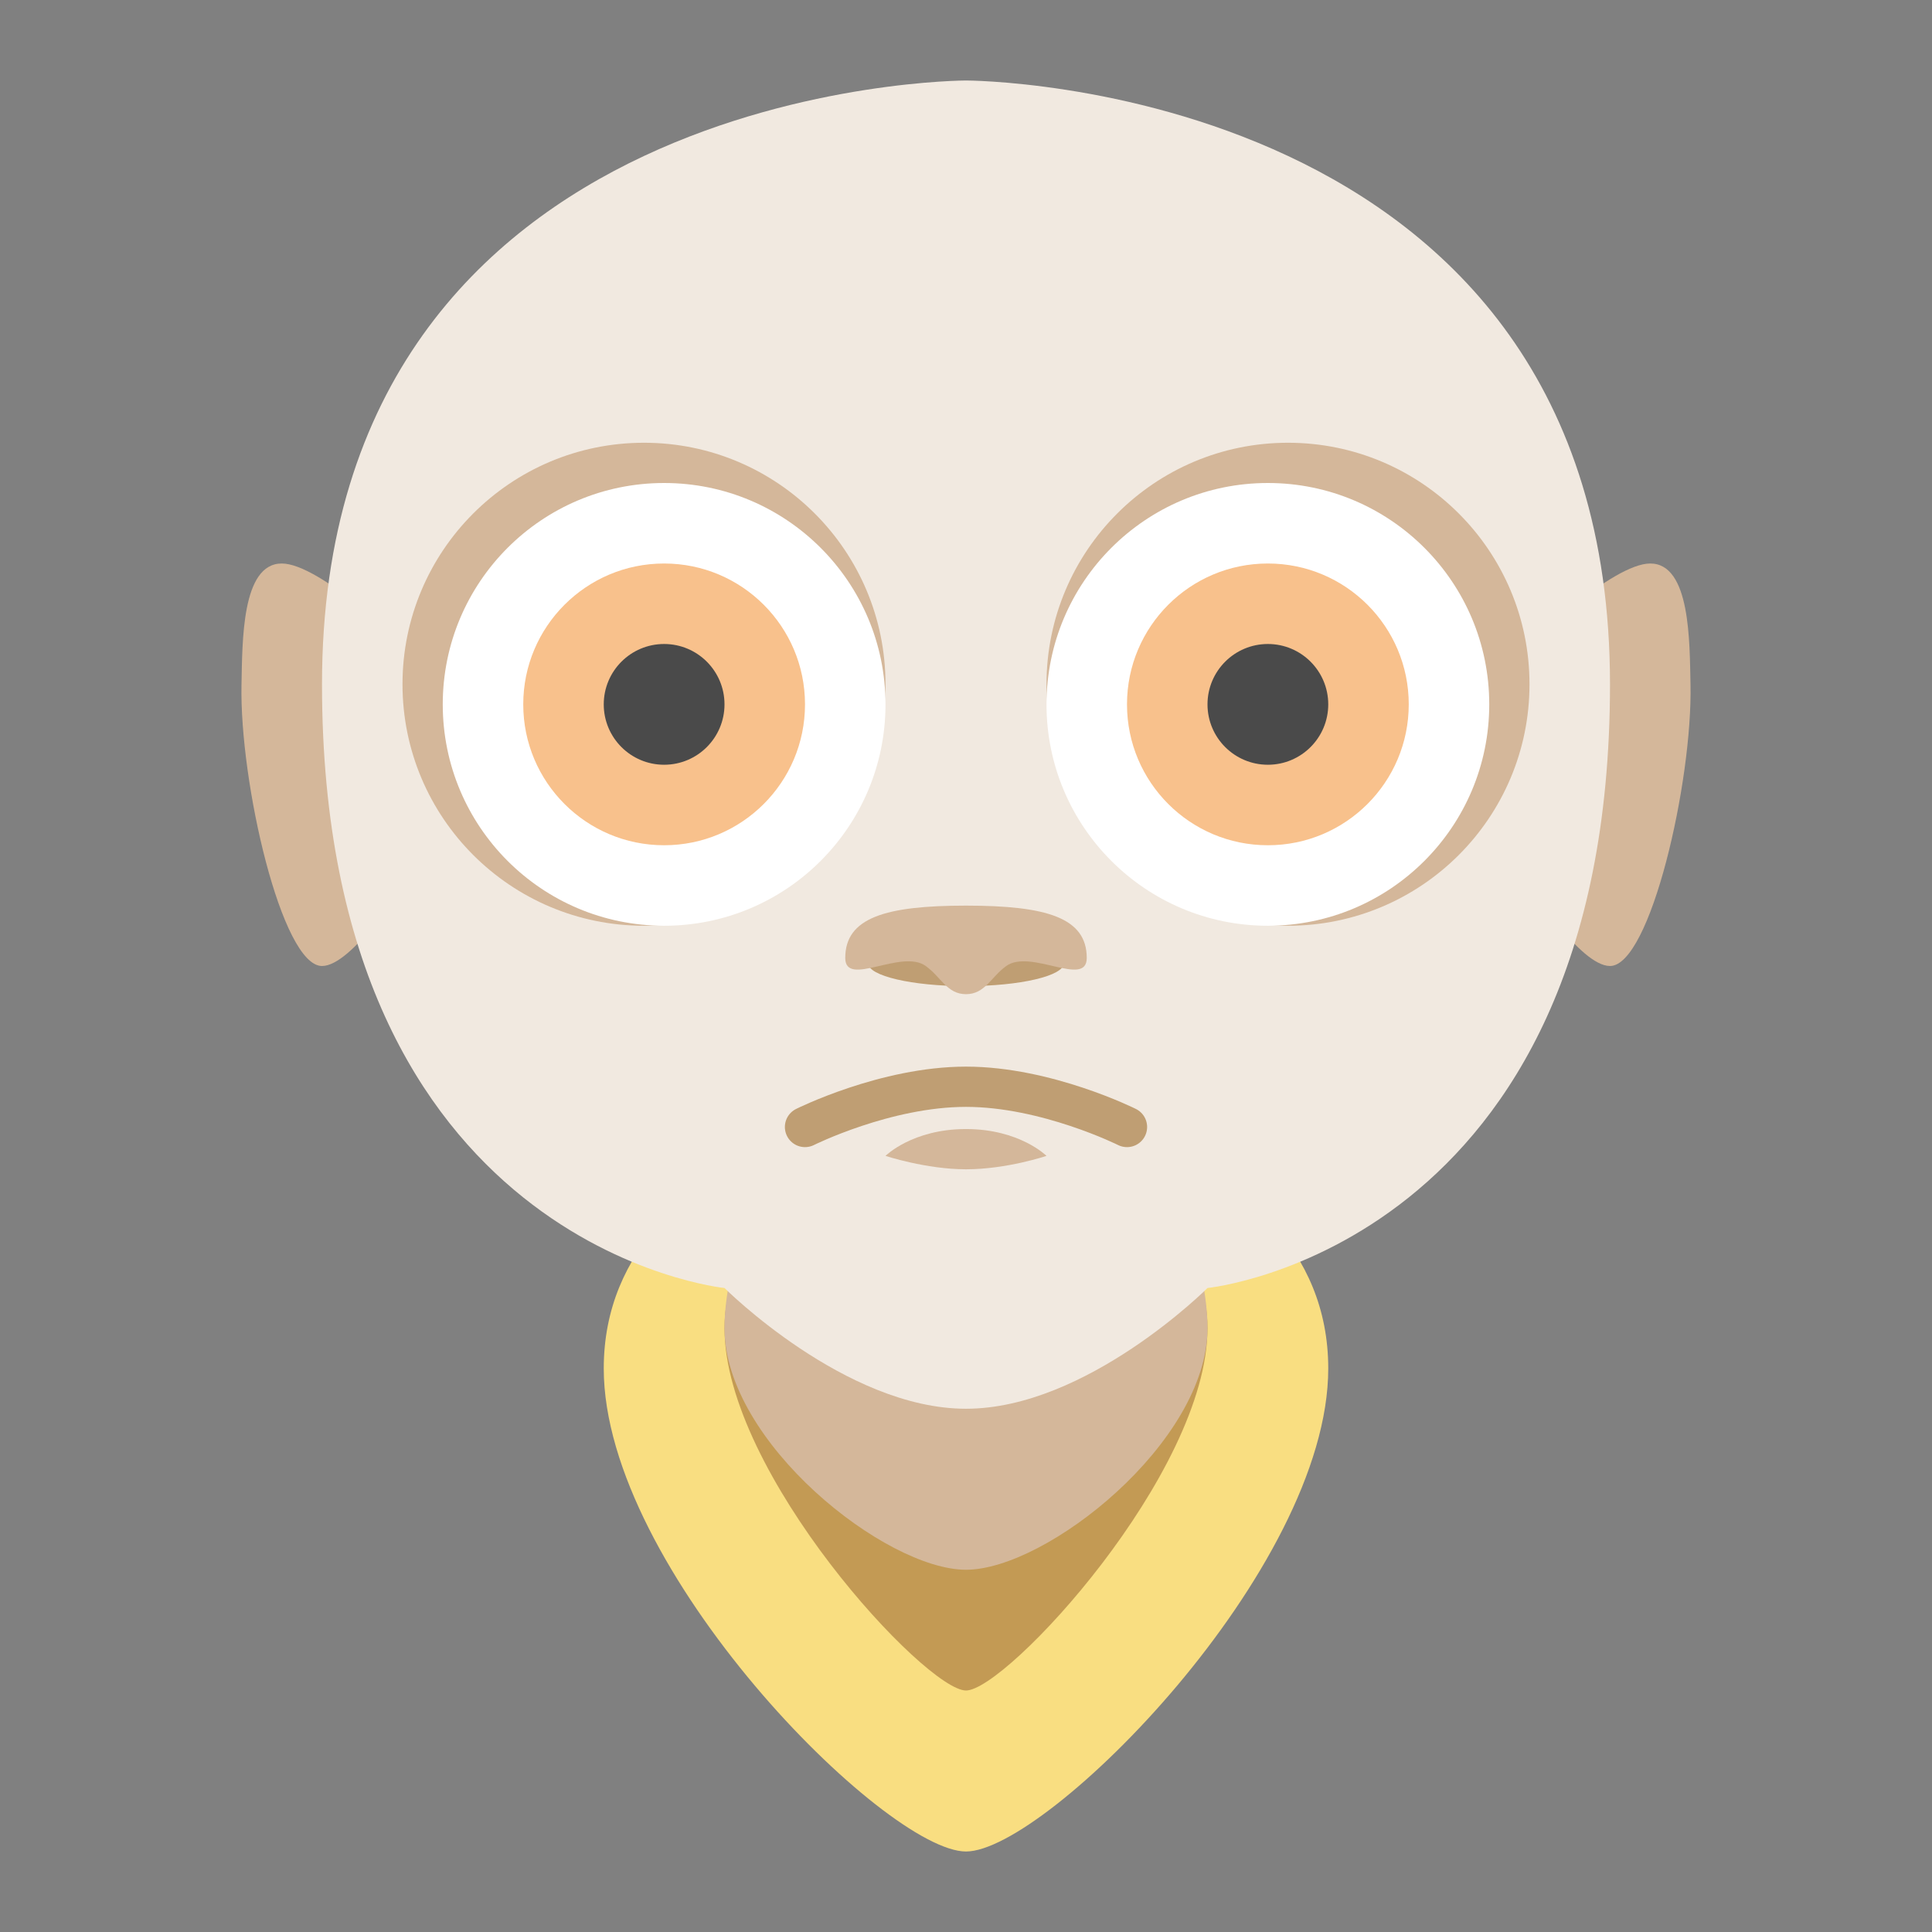 <svg xmlns="http://www.w3.org/2000/svg" width="192" height="192"><rect width="100%" height="100%" fill="#808080" stroke="none"/><path d="M96 184c8 0 36-28 36-48 0-24-36-28-36-28s-36 4-36 28c0 20 28 48 36 48z" style="fill:#f9de81;stroke-width:4"/><path d="M96 168c-4 0-24-21.578-24-36 0-16 24-16 24-16s24 0 24 16c0 14.422-20 36-24 36z" style="fill:#c39a54;stroke-width:4"/><path d="M96 156c-8 0-24-12.686-24-24 0-12 12-32 12-32s4-8 12-8 12 8 12 8 12 20 12 32c0 11.314-16 24-24 24zM152 64s8.229-8 12-8c4 0 3.908 7.785 4 12 .21 9.704-4 28-8 28-2.981 0-8-8-8-8zM40 64s-8.229-8-12-8c-4 0-3.908 7.785-4 12-.21 9.704 4 28 8 28 2.981 0 8-8 8-8z" style="fill:#d4b79a;stroke-width:4"/><path d="M96 8S32 8 32 68c0 56 40 60 40 60s12 12 24 12 24-12 24-12 40-4 40-60C160 7.999 96 8 96 8z" style="fill:#f1e9e0;stroke-width:4"/><path d="M88 114.87s2.667-2.667 8-2.667 8 2.667 8 2.667-3.943 1.333-8 1.333c-3.962 0-8-1.333-8-1.333z" style="fill:#d4b79a;stroke-width:2.667"/><path d="M80 112s8-4 16-4 16 4 16 4" style="fill:none;stroke-linecap:round;stroke-linejoin:round;stroke-width:4px;stroke:#bf9e73"/><ellipse cx="96" cy="95.726" rx="9.726" ry="2.274" style="fill:#bf9e73;paint-order:stroke fill markers;stroke-width:3.325"/><path d="M84 95.2c0-4 4-5.2 12-5.2s12 1.2 12 5.2c0 2.981-5.581-.943-8 .8-1.53 1.103-2.114 2.8-4 2.8s-2.47-1.698-4-2.8c-2.419-1.743-8 2.181-8-.8z" style="fill:#d4b79a;stroke-width:4"/><circle cx="128" cy="68" r="24" style="fill:#d4b79a;paint-order:stroke fill markers;stroke-width:4"/><circle cx="126" cy="70" r="22" style="fill:#fff;paint-order:stroke fill markers;stroke-width:4"/><circle cx="126" cy="70" r="14" style="fill:#f8c18c;paint-order:stroke fill markers;stroke-width:4"/><circle cx="126" cy="70" r="6" style="fill:#4a4a4a;paint-order:stroke fill markers;stroke-width:4"/><circle cx="-64" cy="68" r="24" style="fill:#d4b79a;paint-order:stroke fill markers;stroke-width:4" transform="scale(-1 1)"/><circle cx="-66" cy="70" r="22" style="fill:#fff;paint-order:stroke fill markers;stroke-width:4" transform="scale(-1 1)"/><circle cx="-66" cy="70" r="14" style="fill:#f8c18c;paint-order:stroke fill markers;stroke-width:4" transform="scale(-1 1)"/><circle cx="-66" cy="70" r="6" style="fill:#4a4a4a;paint-order:stroke fill markers;stroke-width:4" transform="scale(-1 1)"/></svg>
